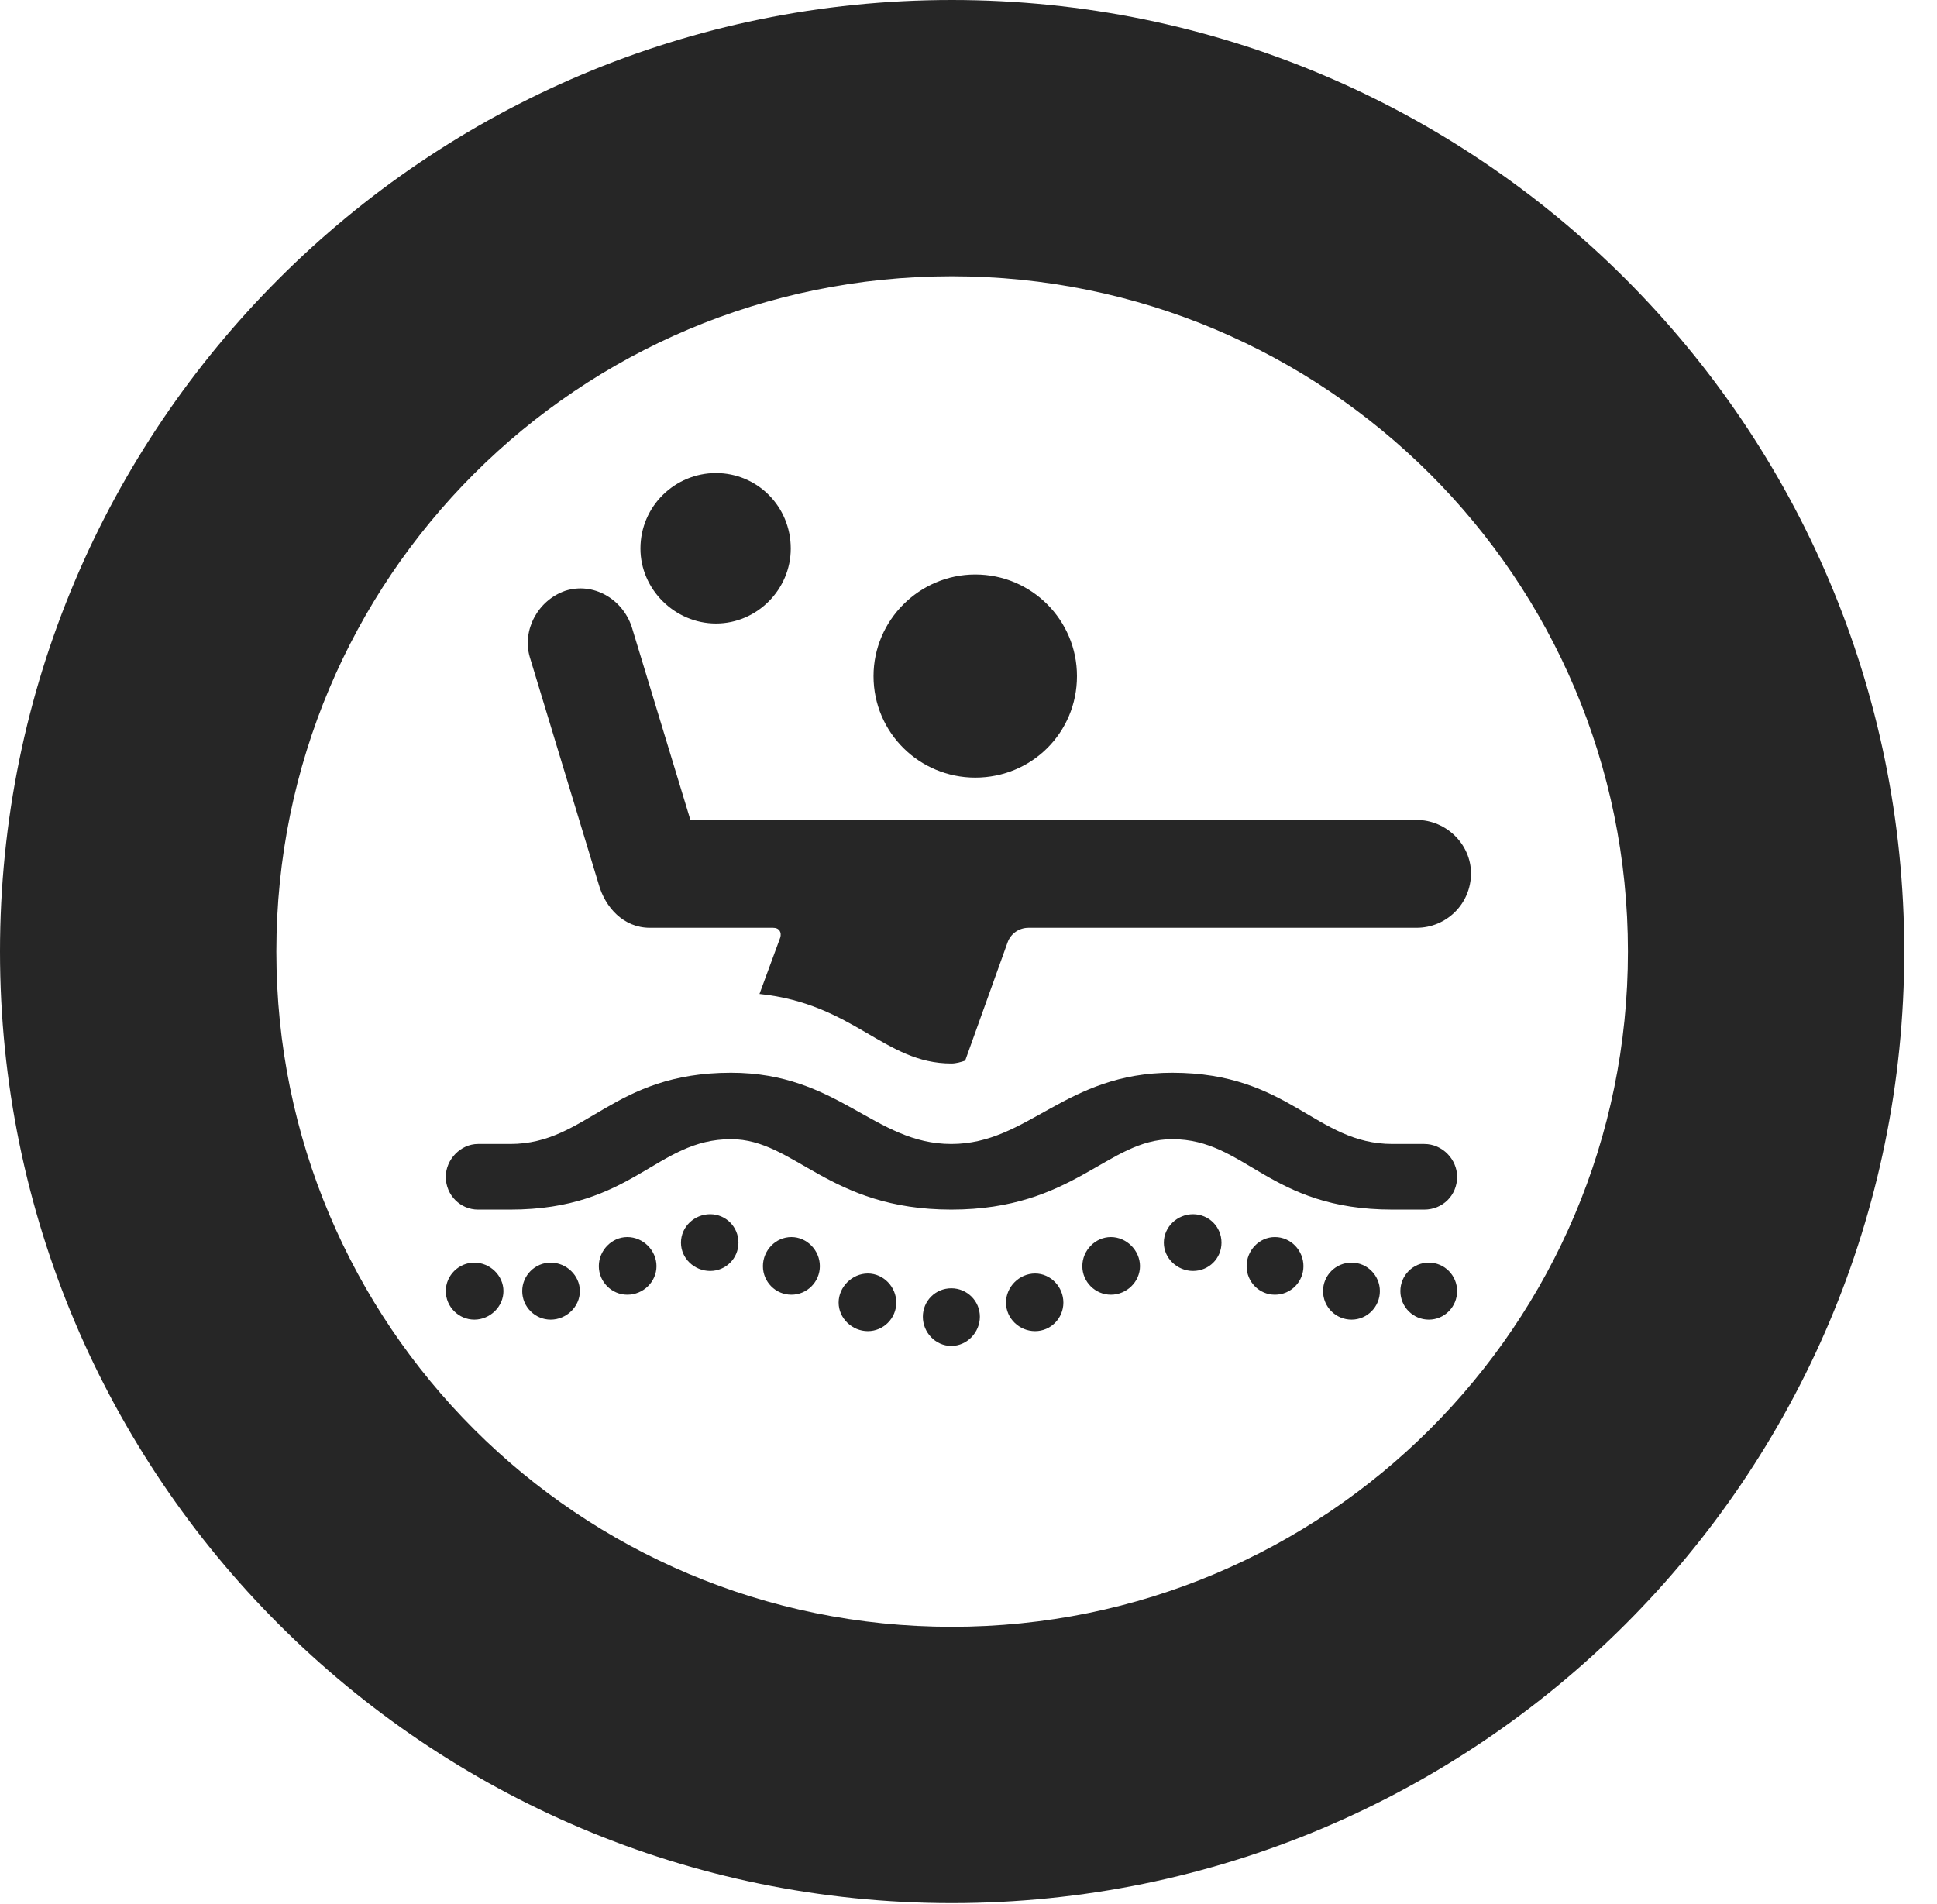 <?xml version="1.0" encoding="UTF-8"?>
<!--Generator: Apple Native CoreSVG 326-->
<!DOCTYPE svg PUBLIC "-//W3C//DTD SVG 1.1//EN" "http://www.w3.org/Graphics/SVG/1.1/DTD/svg11.dtd">
<svg version="1.1" xmlns="http://www.w3.org/2000/svg" xmlns:xlink="http://www.w3.org/1999/xlink"
       viewBox="0 0 21.365 21.006">
       <g>
              <rect height="21.006" opacity="0" width="21.365" x="0" y="0" />
              <path d="M10.498 20.996C16.302 20.996 21.004 16.295 21.004 10.498C21.004 4.702 16.302 0 10.498 0C4.702 0 0 4.702 0 10.498C0 16.295 4.702 20.996 10.498 20.996ZM10.498 17.948C6.378 17.948 3.048 14.618 3.048 10.498C3.048 6.378 6.378 3.048 10.498 3.048C14.618 3.048 17.956 6.378 17.956 10.498C17.956 14.618 14.618 17.948 10.498 17.948Z"
                     fill="currentColor" fill-opacity="0.85" />
              <path d="M10.757 8.579C11.379 8.579 11.879 8.084 11.879 7.459C11.879 6.842 11.379 6.338 10.757 6.338C10.142 6.338 9.635 6.842 9.635 7.459C9.635 8.084 10.142 8.579 10.757 8.579ZM8.377 10.966C9.422 11.075 9.754 11.733 10.493 11.733C10.545 11.733 10.597 11.718 10.646 11.701L11.114 10.396C11.15 10.297 11.243 10.236 11.344 10.236L15.624 10.236C15.954 10.236 16.225 9.972 16.225 9.635C16.225 9.317 15.954 9.046 15.624 9.046L7.615 9.046L6.968 6.916C6.865 6.606 6.543 6.42 6.235 6.518C5.932 6.623 5.756 6.953 5.844 7.251L6.604 9.757C6.675 10.011 6.878 10.236 7.168 10.236L8.527 10.236C8.597 10.236 8.623 10.287 8.606 10.344ZM7.897 6.879C8.351 6.879 8.722 6.503 8.722 6.052C8.722 5.585 8.351 5.219 7.897 5.219C7.445 5.219 7.064 5.585 7.064 6.052C7.064 6.503 7.445 6.879 7.897 6.879ZM10.493 13.345C11.849 13.345 12.213 12.568 12.929 12.568C13.744 12.568 13.996 13.345 15.359 13.345L15.71 13.345C15.911 13.345 16.072 13.189 16.072 12.983C16.072 12.792 15.911 12.621 15.71 12.621L15.359 12.621C14.508 12.621 14.226 11.835 12.929 11.835C11.749 11.835 11.343 12.621 10.493 12.621C9.642 12.621 9.246 11.835 8.063 11.835C6.752 11.835 6.477 12.621 5.628 12.621L5.272 12.621C5.081 12.621 4.917 12.792 4.917 12.983C4.917 13.189 5.081 13.345 5.272 13.345L5.628 13.345C6.983 13.345 7.236 12.568 8.063 12.568C8.766 12.568 9.138 13.345 10.493 13.345ZM5.232 14.559C5.404 14.559 5.553 14.417 5.553 14.244C5.553 14.072 5.404 13.93 5.232 13.93C5.059 13.93 4.917 14.072 4.917 14.244C4.917 14.417 5.059 14.559 5.232 14.559ZM6.074 14.559C6.247 14.559 6.396 14.417 6.396 14.244C6.396 14.072 6.247 13.93 6.074 13.93C5.901 13.93 5.76 14.072 5.76 14.244C5.76 14.417 5.901 14.559 6.074 14.559ZM6.919 14.284C7.095 14.284 7.241 14.142 7.241 13.969C7.241 13.796 7.095 13.648 6.919 13.648C6.747 13.648 6.605 13.796 6.605 13.969C6.605 14.142 6.747 14.284 6.919 14.284ZM7.833 14.022C8.006 14.022 8.145 13.883 8.145 13.71C8.145 13.535 8.006 13.396 7.833 13.396C7.658 13.396 7.511 13.535 7.511 13.71C7.511 13.883 7.658 14.022 7.833 14.022ZM8.729 14.284C8.902 14.284 9.043 14.142 9.043 13.969C9.043 13.796 8.902 13.648 8.729 13.648C8.554 13.648 8.415 13.796 8.415 13.969C8.415 14.142 8.554 14.284 8.729 14.284ZM9.572 14.686C9.745 14.686 9.886 14.544 9.886 14.371C9.886 14.198 9.745 14.05 9.572 14.05C9.399 14.05 9.25 14.198 9.25 14.371C9.25 14.544 9.399 14.686 9.572 14.686ZM10.493 14.849C10.666 14.849 10.808 14.7 10.808 14.527C10.808 14.352 10.666 14.213 10.493 14.213C10.318 14.213 10.179 14.352 10.179 14.527C10.179 14.7 10.318 14.849 10.493 14.849ZM11.417 14.686C11.59 14.686 11.729 14.544 11.729 14.371C11.729 14.198 11.59 14.05 11.417 14.05C11.242 14.05 11.096 14.198 11.096 14.371C11.096 14.544 11.242 14.686 11.417 14.686ZM12.253 14.284C12.426 14.284 12.574 14.142 12.574 13.969C12.574 13.796 12.426 13.648 12.253 13.648C12.08 13.648 11.938 13.796 11.938 13.969C11.938 14.142 12.08 14.284 12.253 14.284ZM13.159 14.022C13.334 14.022 13.473 13.883 13.473 13.71C13.473 13.535 13.334 13.396 13.159 13.396C12.986 13.396 12.837 13.535 12.837 13.71C12.837 13.883 12.986 14.022 13.159 14.022ZM14.062 14.284C14.238 14.284 14.377 14.142 14.377 13.969C14.377 13.796 14.238 13.648 14.062 13.648C13.889 13.648 13.75 13.796 13.75 13.969C13.75 14.142 13.889 14.284 14.062 14.284ZM14.908 14.559C15.08 14.559 15.22 14.417 15.22 14.244C15.22 14.072 15.08 13.93 14.908 13.93C14.732 13.93 14.593 14.072 14.593 14.244C14.593 14.417 14.732 14.559 14.908 14.559ZM15.76 14.559C15.933 14.559 16.072 14.417 16.072 14.244C16.072 14.072 15.933 13.93 15.76 13.93C15.585 13.93 15.446 14.072 15.446 14.244C15.446 14.417 15.585 14.559 15.76 14.559Z"
                     fill="currentColor" fill-opacity="0.85" />
       </g>
</svg>